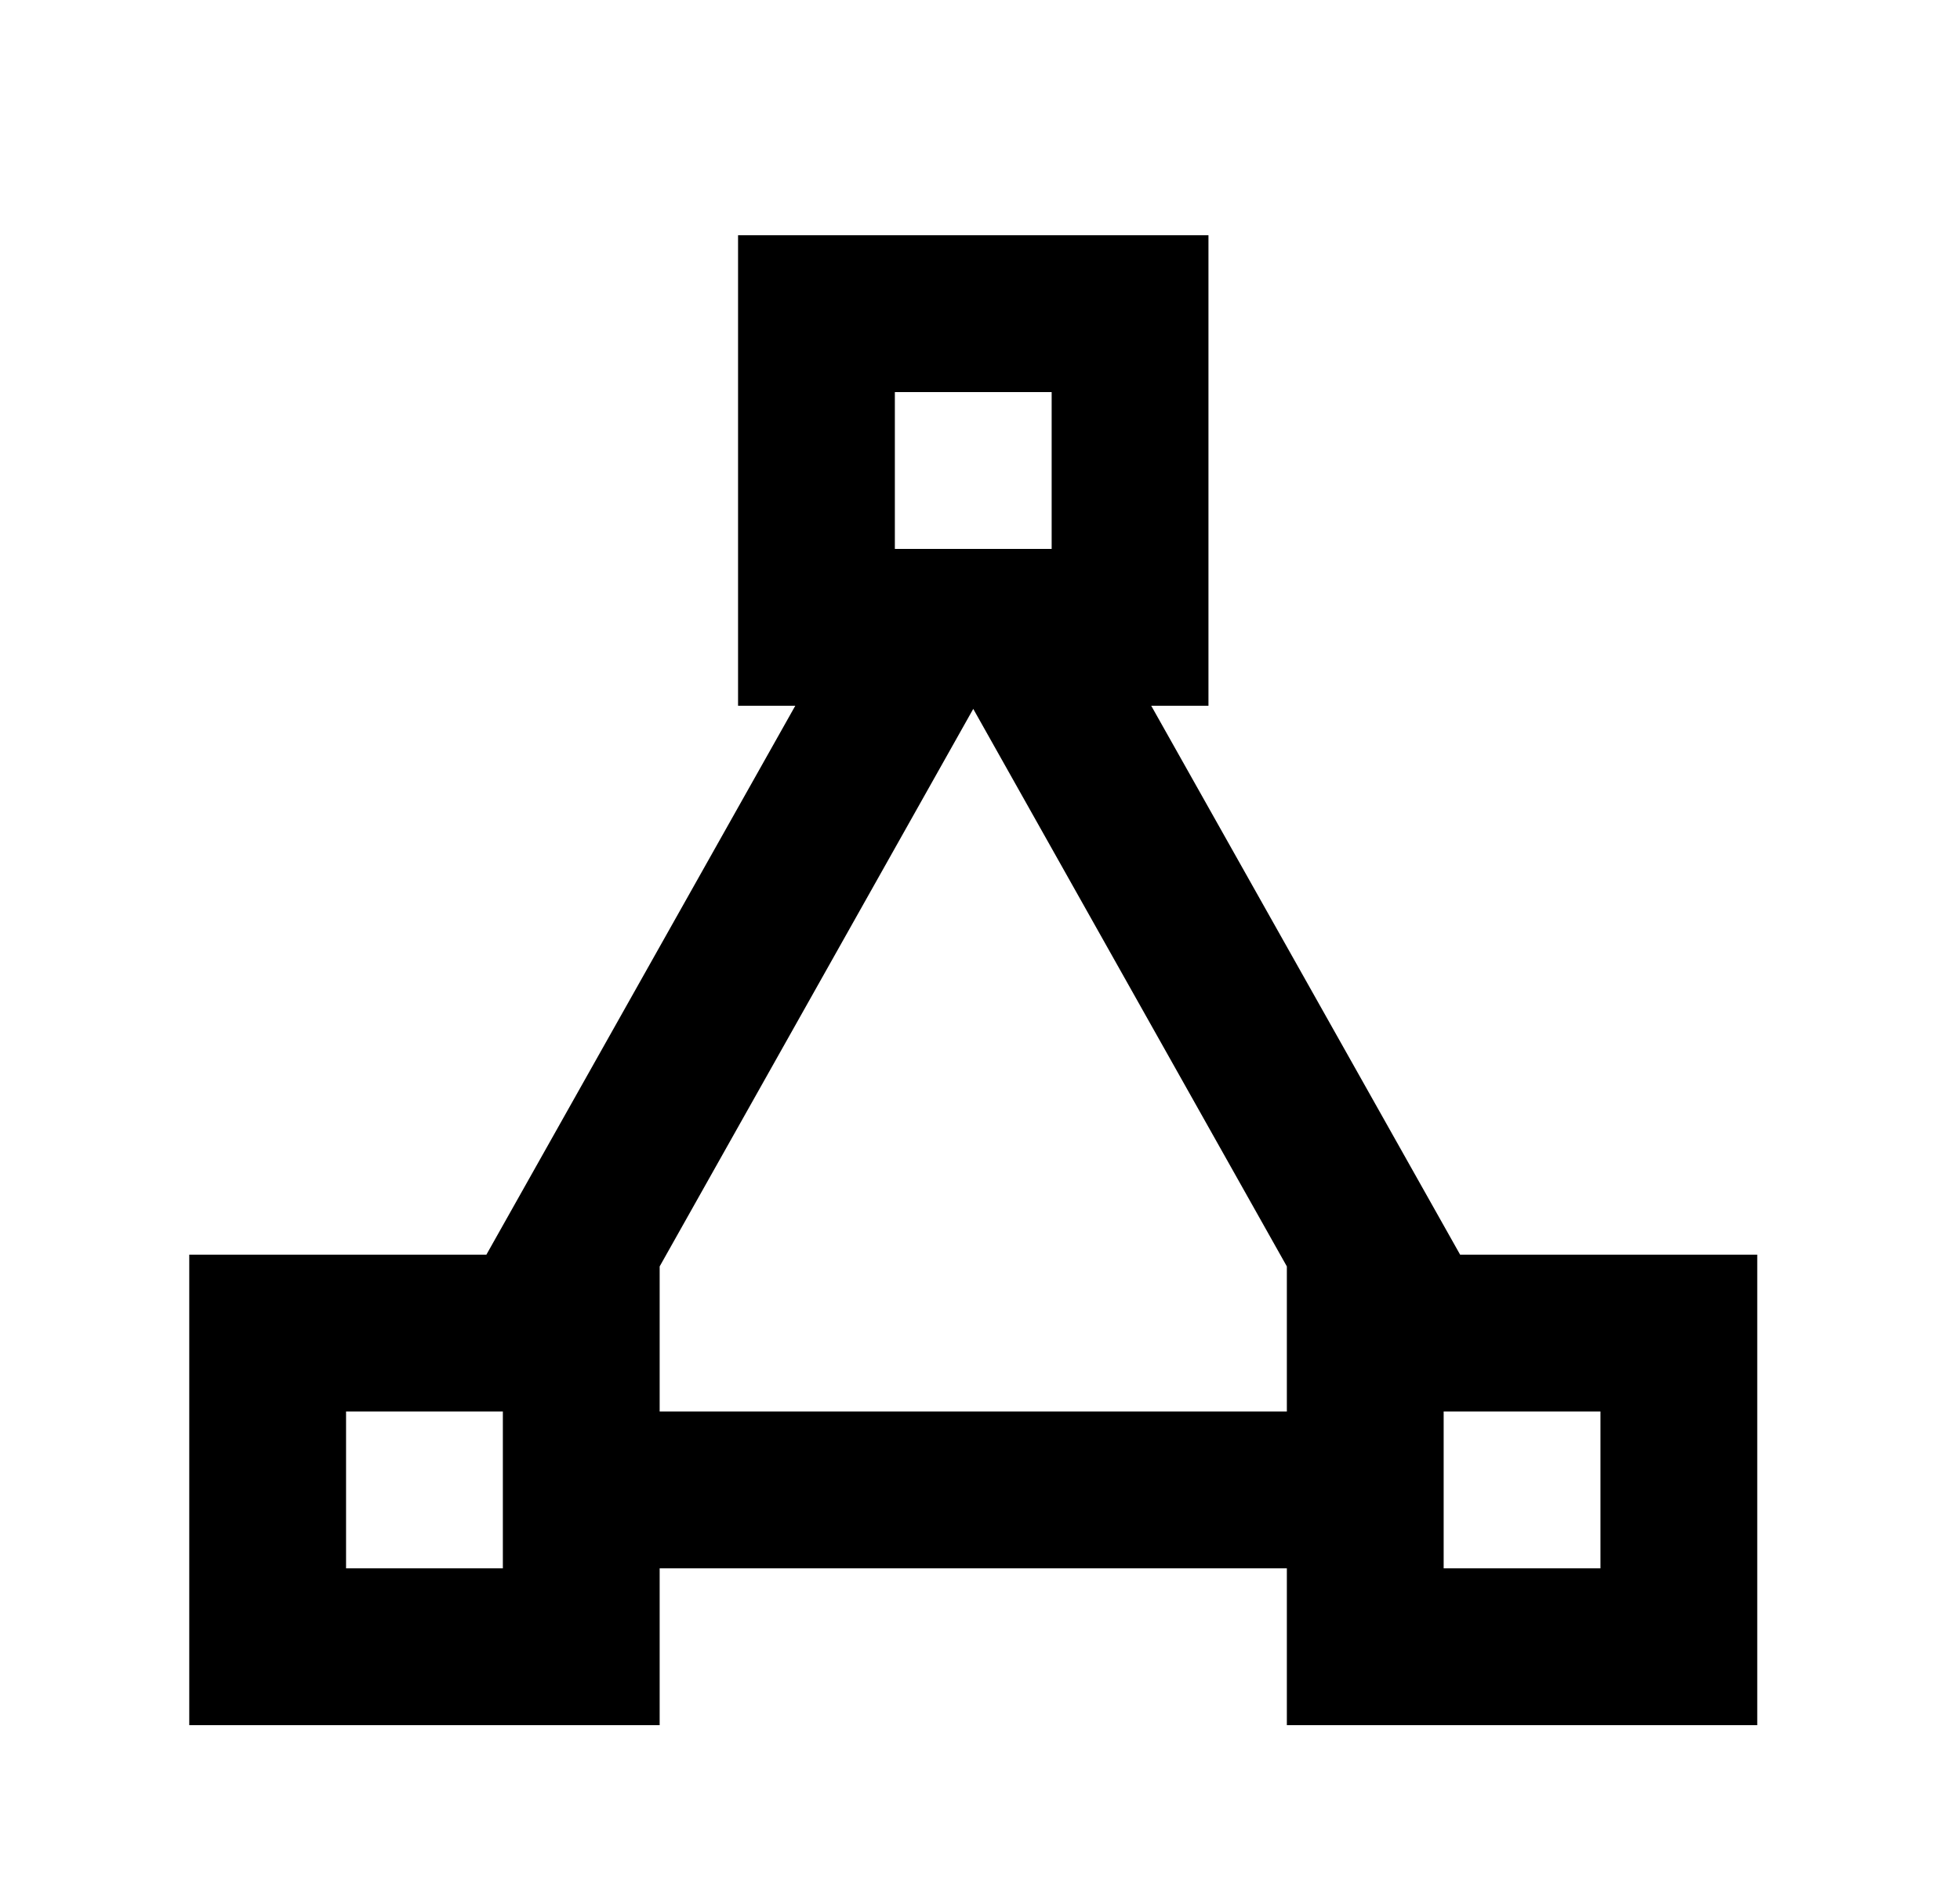 <svg id="1" viewBox="0 0 25 24" xmlns="http://www.w3.org/2000/svg">
<g id="661">
<path id="Vector" d="M9.414 3V9H10.144L6.204 16H2.414V22H8.414V20H16.414V22H22.414V16H18.624L14.684 9H15.414V3M11.414 5H13.414V7H11.414M12.414 9.04L16.414 16.15V18H8.414V16.15M4.414 18H6.414V20H4.414M18.414 18H20.414V20H18.414"/>
</g>
</svg>
